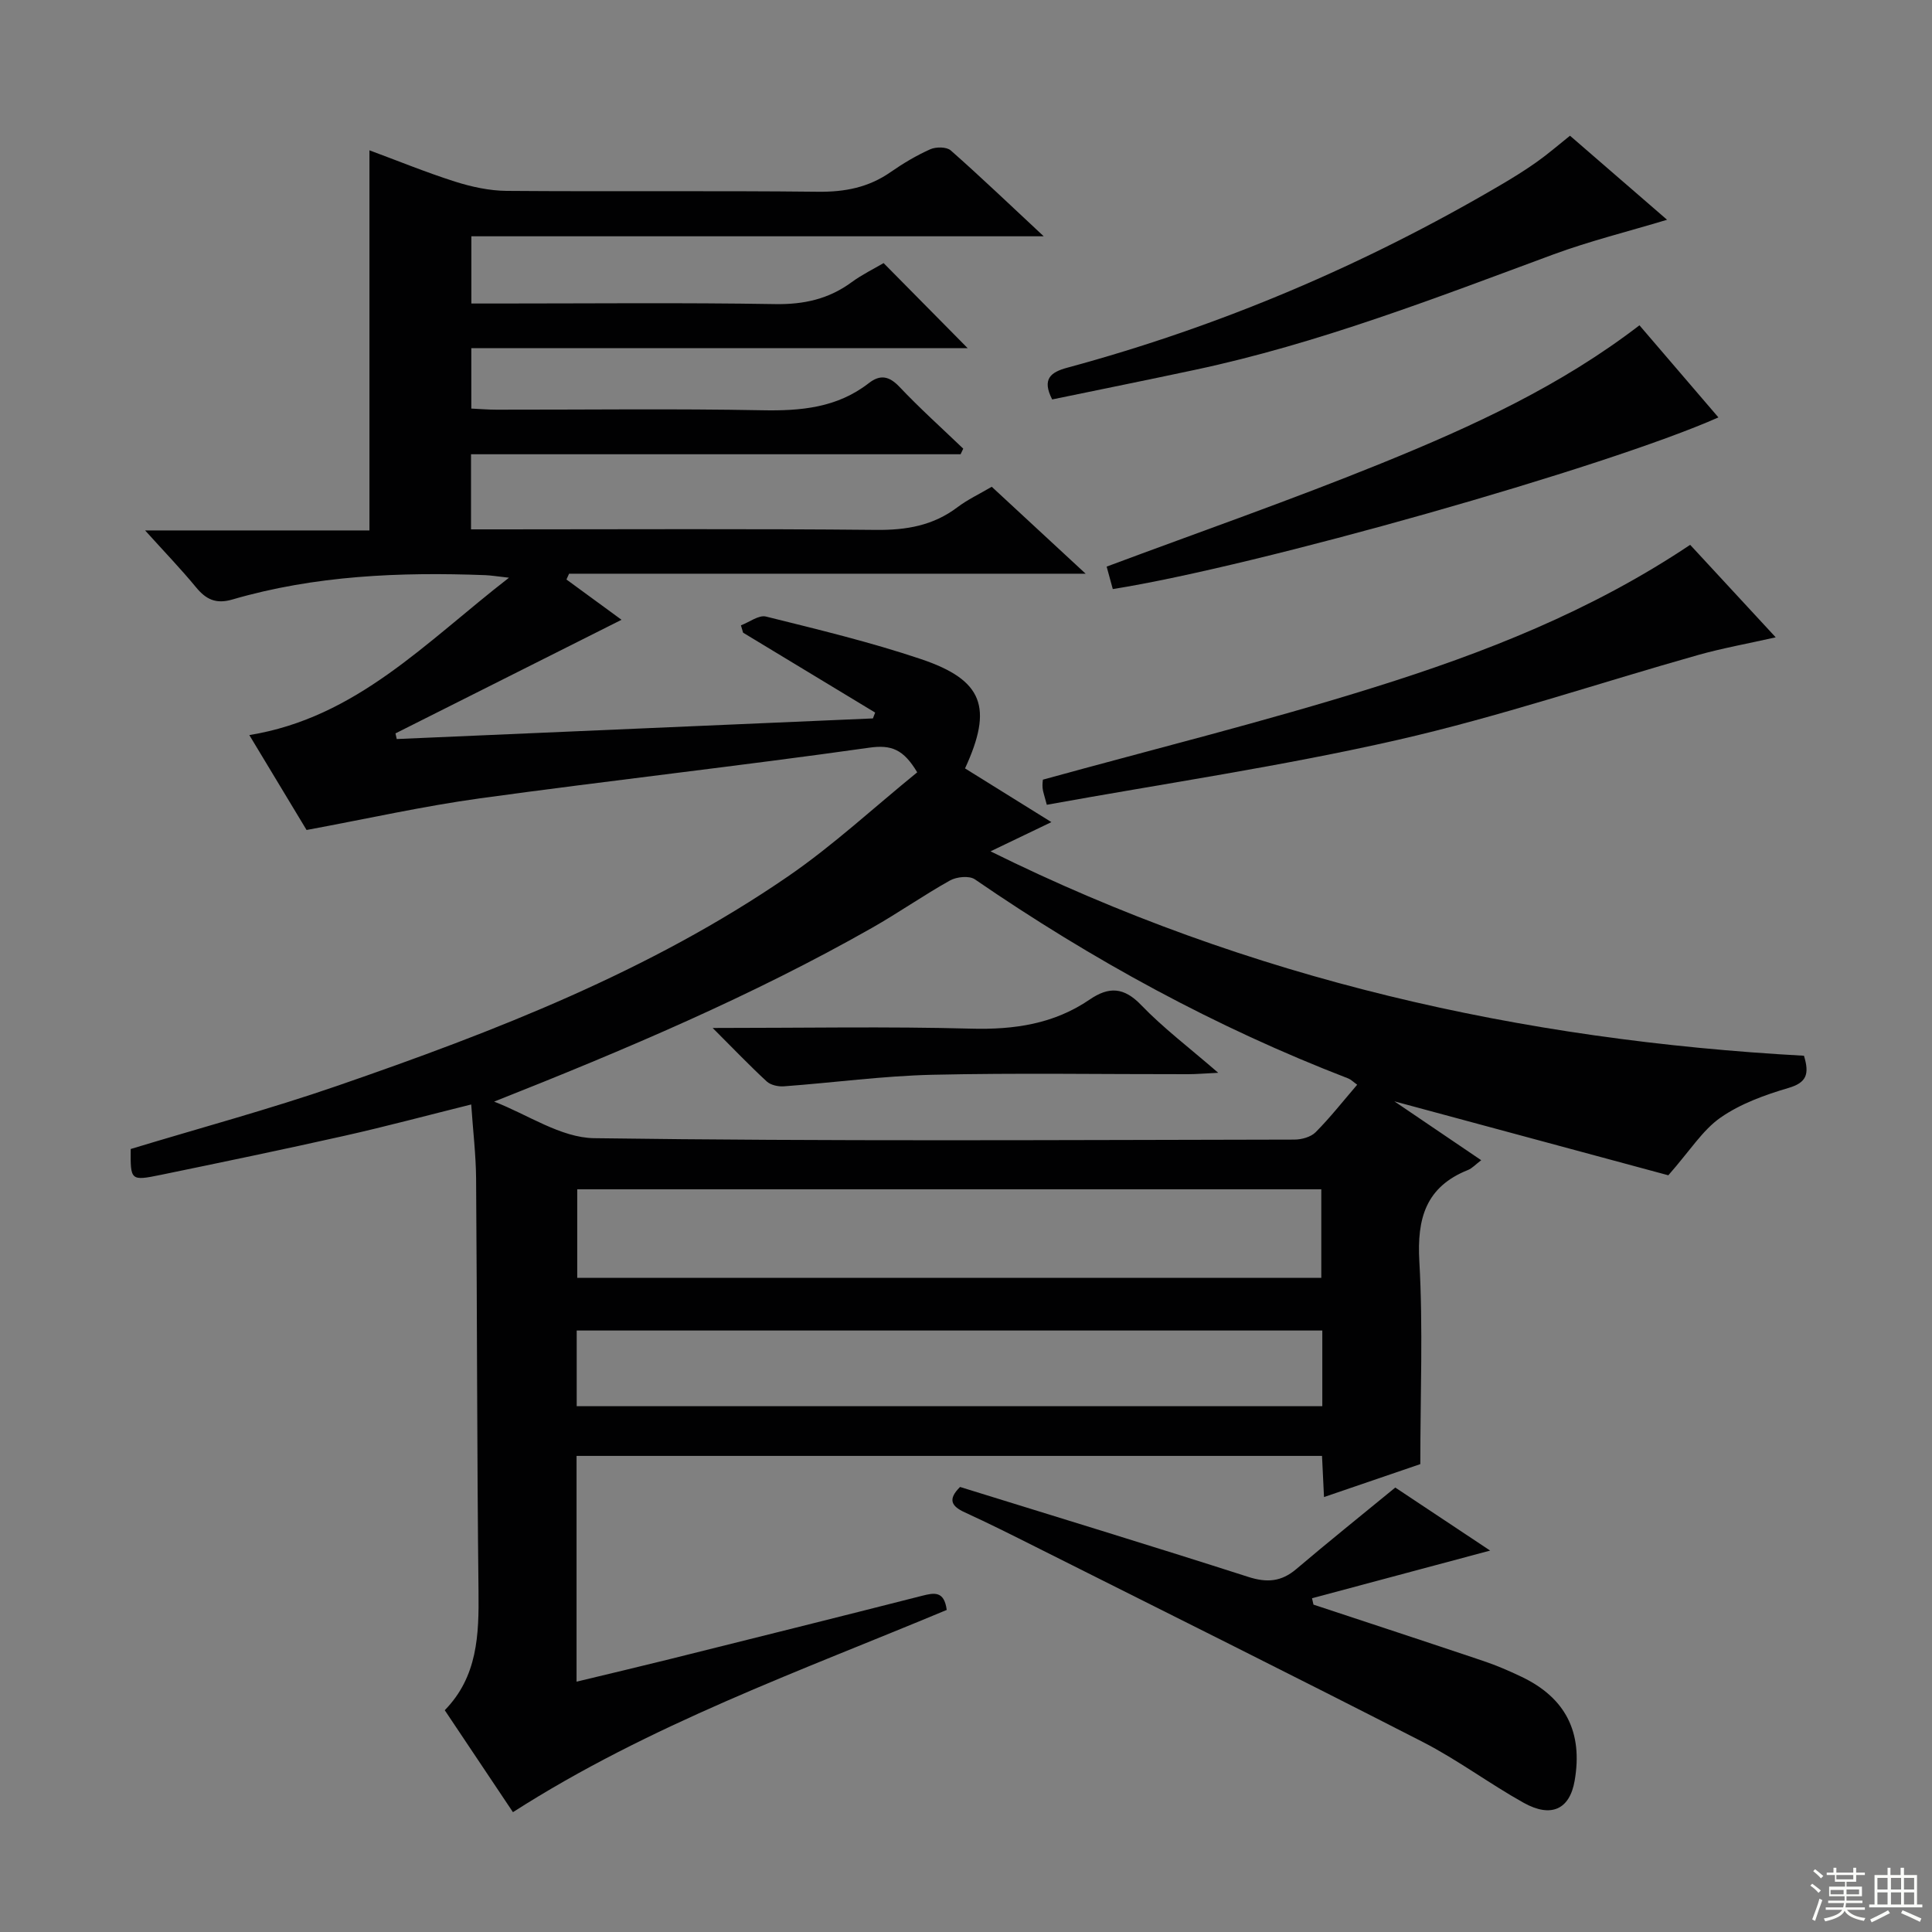 <svg enable-background="new 0 0 400 400" viewBox="0 0 400 400" xmlns="http://www.w3.org/2000/svg"><rect x="0" y="0" width="400" height="400" fill="#808080" stroke="none"/><g fill="#010102"><path d="m97.56 228.67c-8.99 2.23-17.61 4.55-26.31 6.5-12.62 2.83-25.28 5.46-37.94 8.07-6.29 1.29-6.31 1.18-6.25-5.35 14.25-4.33 28.66-8.21 42.74-13.07 32.58-11.25 64.7-23.7 93.33-43.36 9.39-6.45 17.82-14.29 26.77-21.56-2.82-4.71-5.28-5.76-9.93-5.1-26.81 3.79-53.72 6.79-80.54 10.48-11.78 1.62-23.43 4.24-35.96 6.56-3.49-5.79-7.5-12.44-11.85-19.65 22.18-3.61 36.48-19.19 53.76-32.58-2.51-.28-3.69-.48-4.88-.53-17.69-.67-35.27.05-52.39 5.04-3.43 1-5.48-.03-7.56-2.57-3.05-3.7-6.38-7.16-10.51-11.73h46.45c0-26.56 0-52.32 0-78.7 5.84 2.16 11.72 4.57 17.75 6.49 3.42 1.08 7.09 1.88 10.65 1.91 21.5.17 43-.06 64.49.18 5.55.06 10.45-.89 15.01-4.07 2.58-1.8 5.34-3.44 8.2-4.72 1.19-.53 3.4-.53 4.26.24 6.23 5.49 12.23 11.24 19.24 17.77-40.13 0-79.12 0-118.5 0v13.92h5.4c19.17 0 38.33-.2 57.49.12 5.95.1 11.09-1.04 15.85-4.54 2.13-1.56 4.55-2.74 6.61-3.95 5.78 5.85 11.37 11.51 17.4 17.61-34.16 0-68.27 0-102.76 0v12.51c1.7.08 3.46.23 5.22.23 18.33.02 36.67-.23 54.99.12 8.04.16 15.54-.52 22.09-5.62 2.37-1.84 4.22-1.47 6.36.79 4.2 4.44 8.77 8.54 13.19 12.78-.18.39-.36.77-.55 1.16-33.67 0-67.35 0-101.36 0v15.55h5.9c26 0 52-.15 77.99.11 6.26.06 11.79-.89 16.83-4.7 2.1-1.59 4.55-2.73 7.09-4.23 6.28 5.81 12.47 11.55 19.44 18-36.28 0-71.61 0-106.95 0-.18.4-.36.8-.54 1.2 3.98 2.91 7.97 5.83 11.4 8.34-15.51 7.8-31.16 15.66-46.8 23.52.09.39.18.78.26 1.17 32.86-1.42 65.73-2.84 98.59-4.27.15-.4.31-.8.46-1.21-9.11-5.51-18.23-11.03-27.34-16.54-.15-.51-.3-1.01-.45-1.52 1.74-.65 3.7-2.19 5.19-1.82 10.77 2.68 21.61 5.28 32.12 8.82 12.87 4.34 14.9 10.02 9.09 22.62 5.71 3.55 11.45 7.12 17.88 11.12-4.37 2.1-8.09 3.88-12.6 6.05 53.72 26.61 110.01 39.11 168.41 42.32 1.19 3.85.5 5.58-3.21 6.67-4.89 1.44-9.92 3.26-14.05 6.13-3.72 2.59-6.31 6.82-10.82 11.95-17.65-4.77-37.24-10.05-56.72-15.31 5.68 3.85 11.69 7.93 17.98 12.19-1.18.89-1.87 1.67-2.73 2.02-8.75 3.49-10.59 10.03-10.08 18.94.78 13.74.2 27.56.2 41.96-6 2.05-12.86 4.4-19.94 6.82-.15-3.04-.27-5.65-.41-8.52-51.55 0-102.79 0-154.34 0v46.74c6.56-1.58 12.93-3.08 19.28-4.66 17.41-4.34 34.83-8.68 52.22-13.11 2.53-.64 4.61-1.09 5.14 2.92-30.34 12.68-61.52 23.75-89.81 41.87-4.67-6.98-9.27-13.87-14.12-21.11 6.8-6.94 7.1-15.61 6.99-24.61-.32-28.49-.28-56.99-.5-85.48-.04-4.92-.64-9.86-1.01-15.32zm4.74-.59c6.9 2.64 13.77 7.47 20.71 7.57 48.32.67 96.65.37 144.98.29 1.49 0 3.41-.53 4.4-1.53 3.03-3.05 5.7-6.46 8.6-9.83-.79-.57-1.27-1.07-1.85-1.3-27.46-10.58-53.07-24.58-77.3-41.22-1.16-.8-3.77-.54-5.15.23-5.51 3.08-10.71 6.73-16.2 9.84-24.77 14.06-50.89 25.14-78.19 35.95zm17.21 18.15v18.33h154.05c0-6.35 0-12.27 0-18.33-51.45 0-102.53 0-154.05 0zm154.26 29.24c-51.83 0-103.14 0-154.37 0v15.67h154.37c0-5.4 0-10.36 0-15.67z"/><path d="m198.77 307.86c20.07 6.23 39.9 12.27 59.64 18.61 3.89 1.25 6.86 1.03 9.97-1.61 6.58-5.59 13.32-10.99 20.5-16.88 6.29 4.18 13 8.64 19.64 13.05-12.39 3.32-24.64 6.6-36.88 9.87.1.44.2.88.3 1.32 11.73 3.88 23.47 7.73 35.18 11.67 2.67.9 5.27 2.02 7.81 3.23 9.19 4.35 12.84 11.51 11.08 21.58-1.02 5.88-4.82 7.74-10.55 4.55-7.1-3.96-13.68-8.9-20.9-12.6-26.6-13.63-53.36-26.94-80.07-40.35-4.88-2.45-9.77-4.91-14.74-7.18-2.79-1.28-3.57-2.69-.98-5.26z"/><path d="m349.93 112.8c5.76 6.22 11.48 12.42 17.71 19.15-5.83 1.32-11.02 2.24-16.06 3.66-20.76 5.86-41.26 12.81-62.25 17.59-23.91 5.45-48.25 9.01-72.6 13.42-.51-1.96-.8-2.69-.87-3.45-.08-.82.05-1.65.06-1.75 23.09-6.37 46.08-12.06 68.64-19.13 22.66-7.09 44.81-15.73 65.37-29.49z"/><path d="m339.43 67.35c5.53 6.45 10.9 12.71 16.35 19.07-23.27 10.34-95.62 30.83-125.39 35.54-.45-1.63-.9-3.3-1.27-4.65 19.26-7.19 38.35-13.85 57.05-21.45 18.61-7.56 36.9-15.94 53.26-28.51z"/><path d="m325.05 28.1c6.67 5.78 13.29 11.5 20.1 17.4-8.16 2.46-16.01 4.4-23.55 7.18-24.41 9.03-48.67 18.46-74.23 23.9-9.86 2.1-19.75 4.1-29.53 6.12-2.17-4.25-.3-5.65 3.16-6.58 31.57-8.54 61.42-21.22 89.62-37.78 2.58-1.51 5.13-3.09 7.57-4.82 2.28-1.61 4.39-3.45 6.86-5.42z"/><path d="m147.55 212.83c18.9 0 36.21-.33 53.5.14 8.92.24 17.14-.96 24.55-6.02 3.98-2.72 7.08-2.6 10.68 1.15 4.57 4.75 9.9 8.77 15.94 14.01-2.88.14-4.58.29-6.27.29-17.65.02-35.31-.28-52.95.12-10.24.24-20.46 1.64-30.69 2.39-1.18.09-2.74-.25-3.56-1-3.5-3.23-6.8-6.68-11.2-11.08z"/></g><path d="m374.8 390.4.4-.4c.7.5 1.3 1 1.8 1.4l-.5.5c-.5-.6-1.1-1.1-1.7-1.5zm1 7.3-.6-.3c.5-1.4 1.1-2.8 1.5-4.3.2.1.4.2.6.3-.5 1.3-1 2.8-1.5 4.3zm-.4-10.3.4-.4c.4.3 1 .8 1.7 1.4l-.5.5c-.4-.5-1-1-1.6-1.5zm2.5.3h1.7v-1h.6v1h3.5v-1h.6v1h1.8v.5h-1.8v1.4h-2v1h3.2v2h-3.2v.9h3.3v.5h-3.4c0 .3-.1.6-.1.9h4v.5h-3.7c.7.9 1.9 1.5 3.8 1.7-.1.2-.2.4-.3.6-2.1-.4-3.5-1.1-4-2.1-.4 1-1.8 1.7-4 2.2-.1-.2-.2-.4-.3-.6 2.1-.4 3.4-1 3.8-1.8h-3.4v-.5h3.6c.1-.3.1-.6.2-.9h-3.3v-.5h3.4c0-.3 0-.6 0-.9h-3.2v-2h3.3v-1h-2.1v-1.4h-1.7v-.5zm1.1 3.5v1h2.7c0-.3 0-.4 0-.4 0-.1 0-.2 0-.2 0-.1 0-.2 0-.3h-2.7zm1.2-3v.9h3.5v-.9zm4.7 3h-2.6v.6.4h2.6z" fill="#fbfcfa"/><path d="m393.6 386.7h.6v1.5h2.7v6.1h1.1v.6h-11v-.6h1.1v-6.1h2.7v-1.5h.6v1.5h2.1v-1.5zm-2.7 8.8.4.6c-1.2.6-2.5 1.3-3.8 1.9-.1-.2-.2-.4-.3-.6 1.2-.6 2.5-1.2 3.7-1.9zm-2.2-6.7v2.4h2.1v-2.4zm0 3v2.5h2.1v-2.5zm2.8-3v2.4h2.1v-2.4zm0 3v2.5h2.1v-2.5zm6 6.1c-1.4-.7-2.7-1.3-3.9-1.8l.3-.6c1.5.6 2.7 1.2 3.9 1.7zm-1.2-9.1h-2.1v2.4h2.1zm-2.1 3v2.5h2.1v-2.5z" fill="#fbfcfa"/></svg>